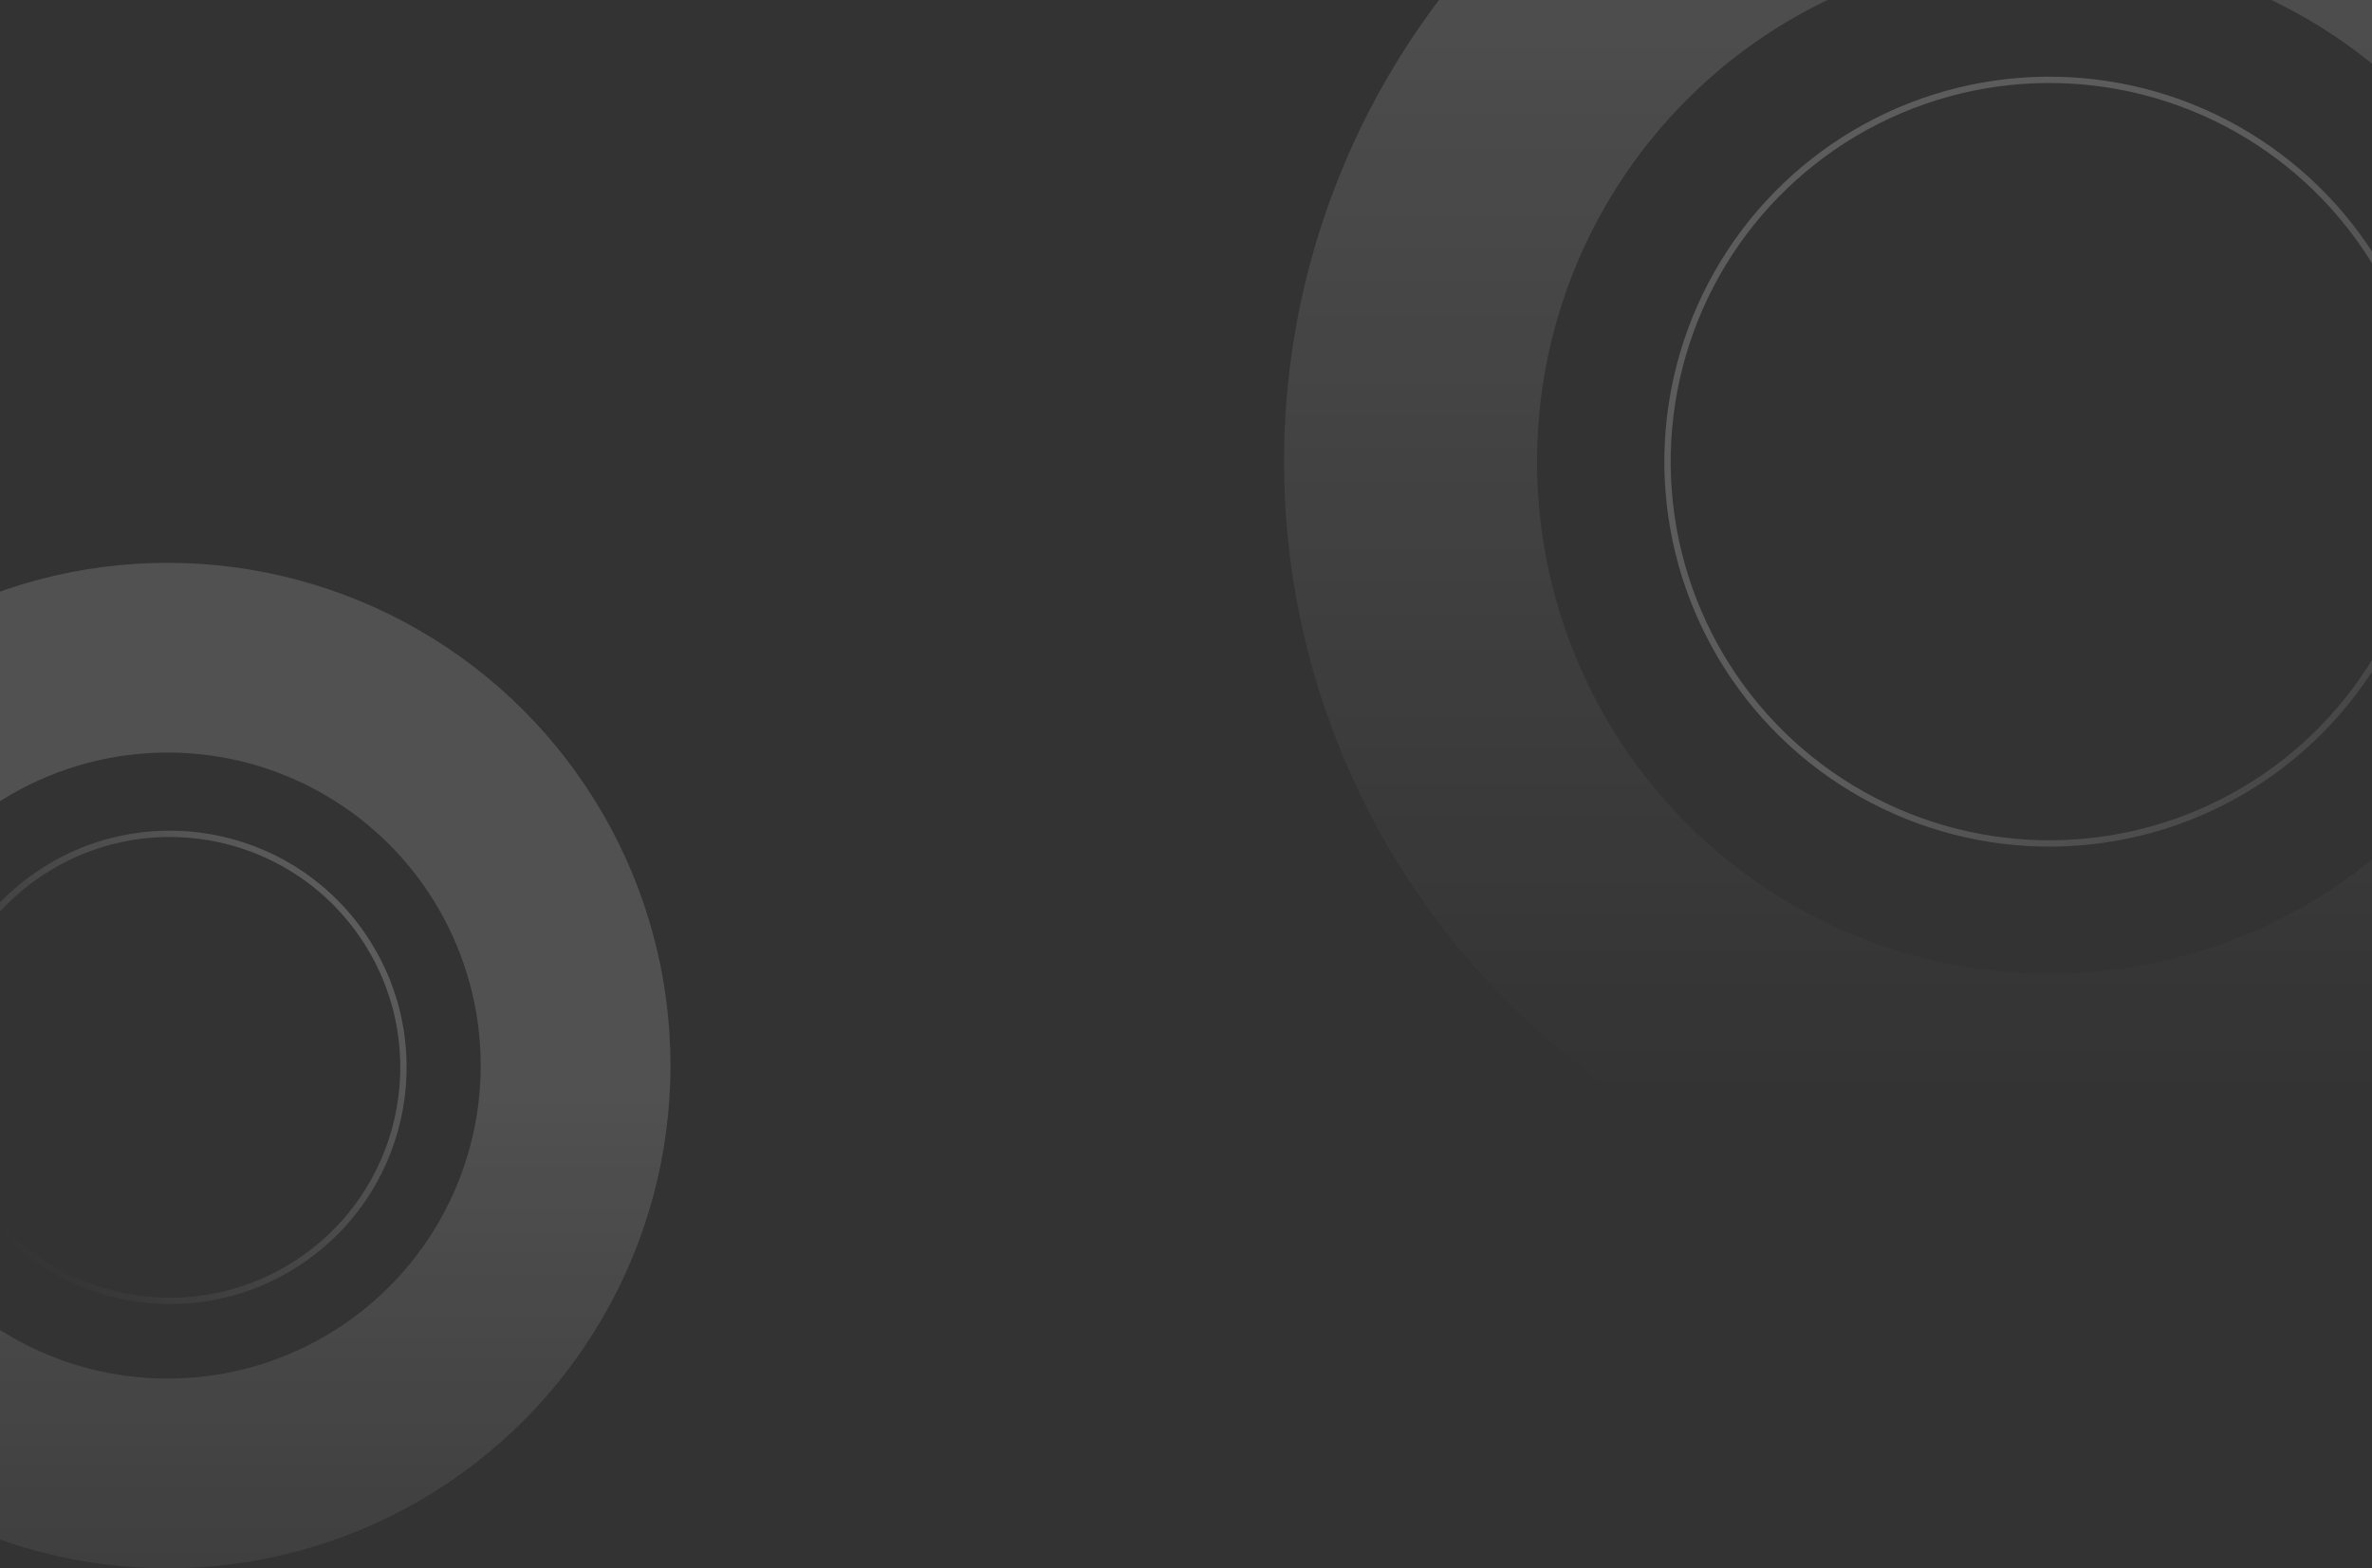 <svg width="375" height="248" viewBox="0 0 375 248" fill="none" xmlns="http://www.w3.org/2000/svg">
<rect x="0" y="0" width="375" height="248" fill="#333333" stroke="none"/>
<circle opacity="0.15" cx="324" cy="73" r="101" stroke="url(#paint0_linear)" stroke-width="40"/>
<circle opacity="0.15" r="64.5" transform="matrix(-1 0 0 1 26.5 168.5)" stroke="url(#paint1_linear)" stroke-width="30"/>
<circle opacity="0.2" r="60.368" transform="matrix(-0.574 0.819 0.819 0.574 324 73)" stroke="url(#paint2_linear)"/>
<circle opacity="0.2" cx="26.855" cy="168.782" r="36.928" transform="rotate(54.935 26.855 168.782)" stroke="url(#paint3_linear)"/>
<defs>
<linearGradient id="paint0_linear" x1="324" y1="-28" x2="324" y2="174" gradientUnits="userSpaceOnUse">
<stop stop-color="white"/>
<stop offset="1" stop-color="white" stop-opacity="0"/>
</linearGradient>
<linearGradient id="paint1_linear" x1="64.5" y1="0" x2="64.5" y2="129" gradientUnits="userSpaceOnUse">
<stop stop-color="white"/>
<stop offset="1" stop-color="white" stop-opacity="0"/>
</linearGradient>
<linearGradient id="paint2_linear" x1="60.368" y1="0" x2="60.368" y2="120.736" gradientUnits="userSpaceOnUse">
<stop stop-color="white"/>
<stop offset="1" stop-color="white" stop-opacity="0"/>
</linearGradient>
<linearGradient id="paint3_linear" x1="26.855" y1="131.855" x2="26.855" y2="205.71" gradientUnits="userSpaceOnUse">
<stop stop-color="white"/>
<stop offset="1" stop-color="white" stop-opacity="0"/>
</linearGradient>
</defs>
</svg>
